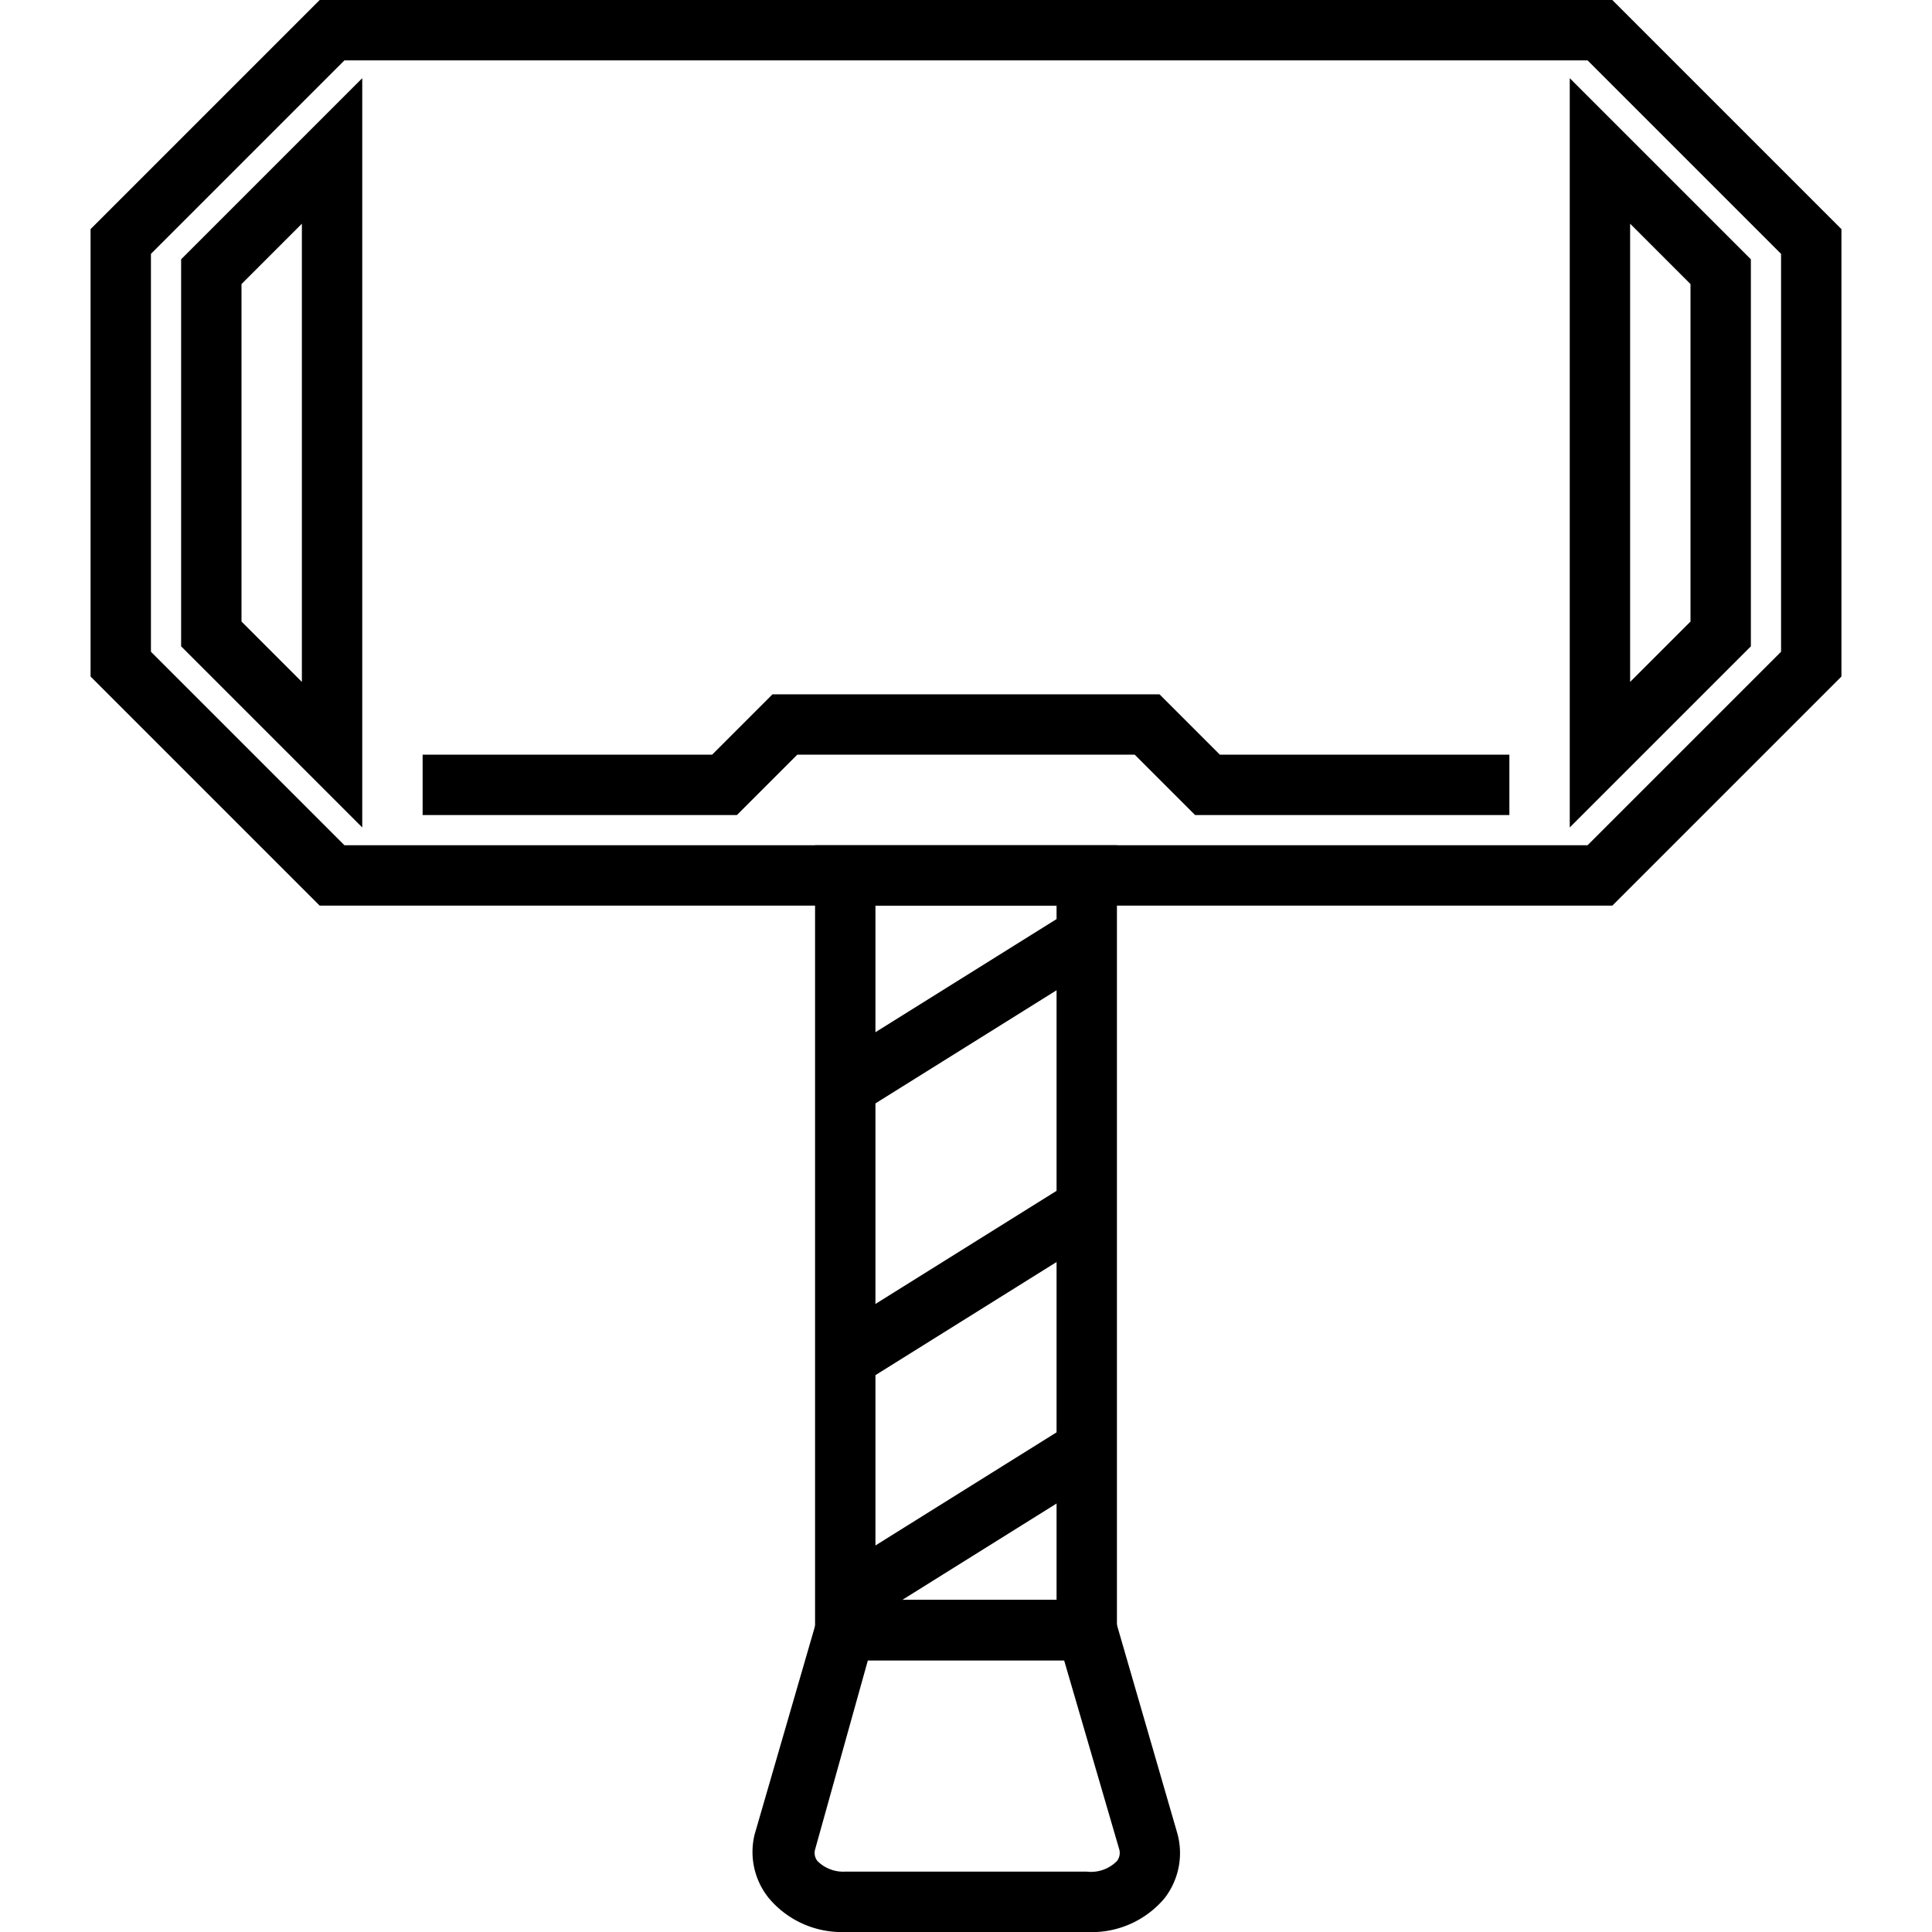 <svg xmlns="http://www.w3.org/2000/svg" viewBox="0 0 64 64" x="0px" y="0px"><title>Avengers Icon-Line - Expand</title><g data-name="Layer 3"><path d="M53.41,30H10.59L3,22.41V7.59L10.59,0H53.41L61,7.59V22.41Zm-42-2H52.59L59,21.59V8.41L52.59,2H11.41L5,8.41V21.59Z"></path><path d="M12,27.41l-6-6V8.59l6-6ZM8,20.59l2,2V7.41l-2,2Z"></path><path d="M52,27.41V2.59l6,6V21.41Zm2-20V22.59l2-2V9.41Z"></path><polygon points="50 27 39.59 27 37.59 25 26.41 25 24.41 27 14 27 14 25 23.59 25 25.59 23 38.41 23 40.41 25 50 25 50 27"></polygon><path d="M37,55H27V28H37Zm-8-2h6V30H29Z"></path><path d="M36,64H28a3.15,3.15,0,0,1-2.53-1.12A2.43,2.43,0,0,1,25,60.76L27.25,53h9.51L39,60.73a2.44,2.44,0,0,1-.43,2.16A3.15,3.15,0,0,1,36,64Zm-7.25-9L27,61.27a.43.43,0,0,0,.08.38A1.21,1.21,0,0,0,28,62h8a1.21,1.21,0,0,0,1-.35.44.44,0,0,0,.07-.41L35.25,55Z"></path><rect x="27.28" y="32.5" width="9.43" height="2" transform="translate(-12.89 22.04) rotate(-31.99)"></rect><rect x="27.28" y="41.5" width="9.43" height="2" transform="translate(-17.66 23.41) rotate(-31.99)"></rect><rect x="27.28" y="49.5" width="9.43" height="2" transform="translate(-21.89 24.62) rotate(-31.99)"></rect></g></svg>